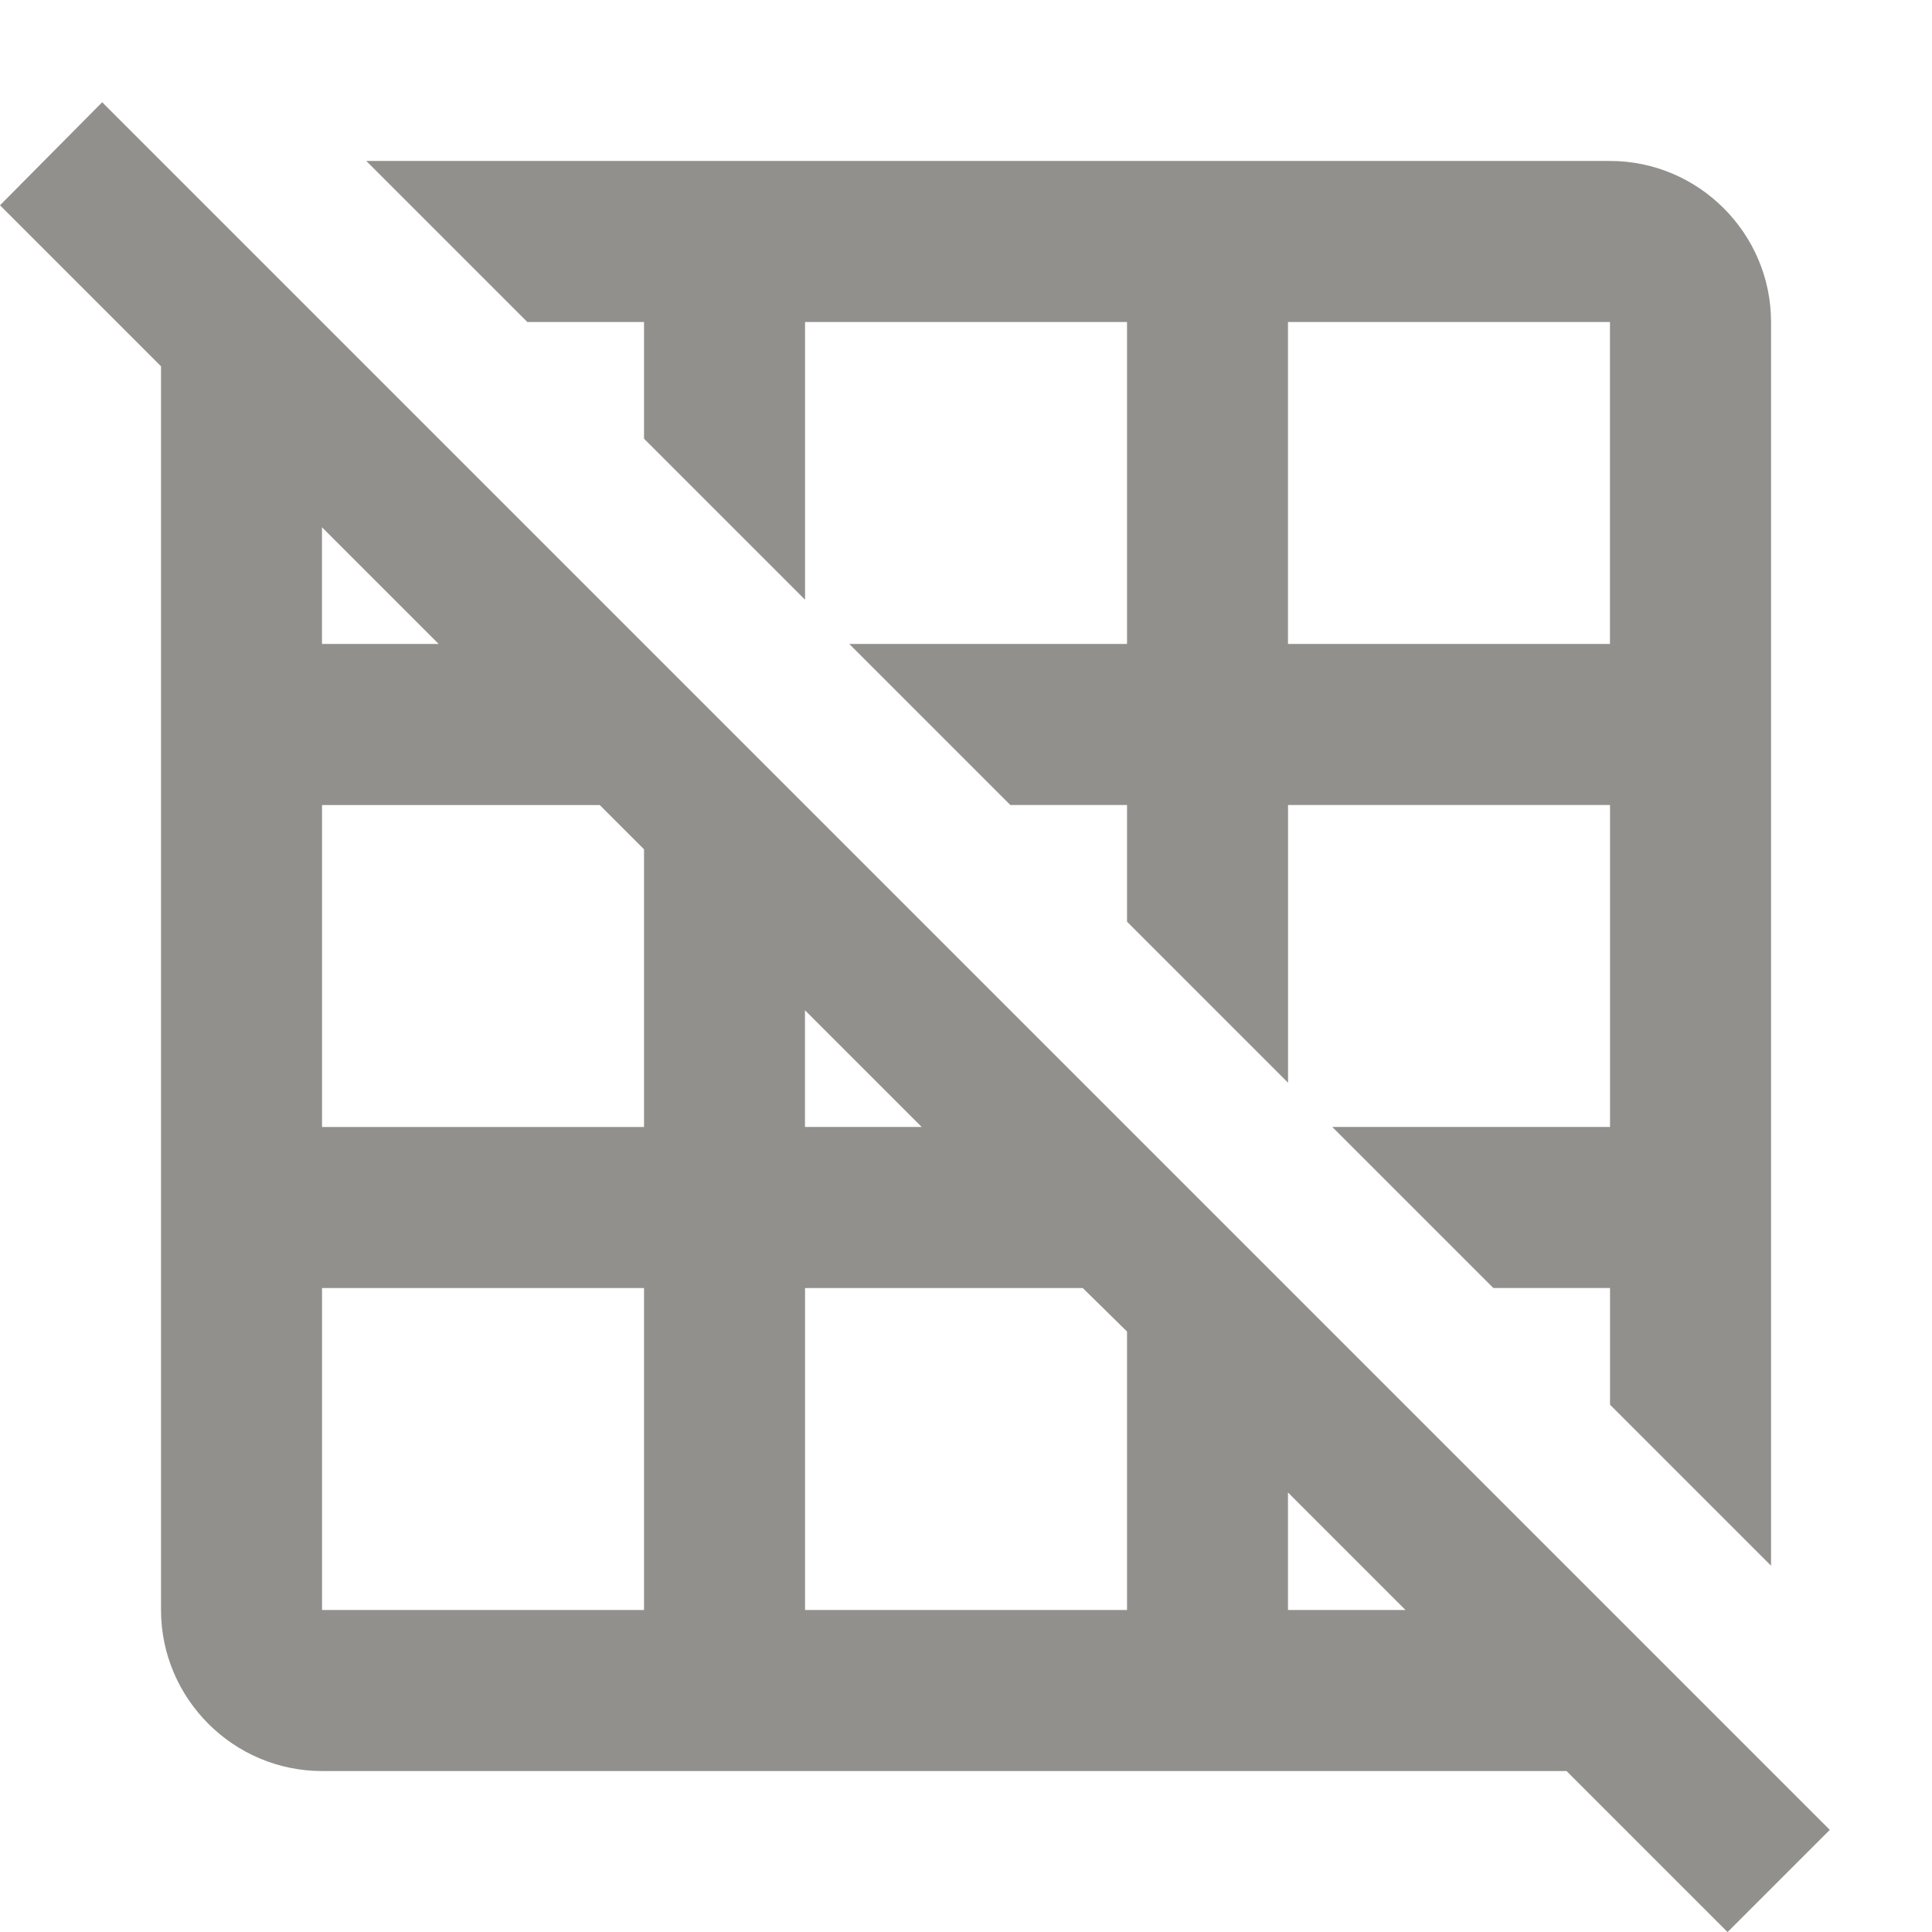 <!-- Generated by IcoMoon.io -->
<svg version="1.1" xmlns="http://www.w3.org/2000/svg" width="32" height="32" viewBox="0 0 32 32">
<title>mt-grid_off</title>
<path fill="#91908d" d="M10.667 5.333v1.933l2.667 2.667v-4.6h5.333v5.333h-4.6l2.667 2.667h1.933v1.933l2.667 2.667v-4.6h5.333v5.333h-4.6l2.667 2.667h1.933v1.933l2.667 2.667v-20.6c0-1.467-1.2-2.667-2.667-2.667h-20.6l2.667 2.667h1.933zM21.333 5.333h5.333v5.333h-5.333v-5.333zM1.693 1.693l-1.693 1.707 2.667 2.667v20.6c0 1.467 1.2 2.667 2.667 2.667h20.613l2.667 2.667 1.693-1.693-28.613-28.613zM13.333 16.733l1.933 1.933h-1.933v-1.933zM5.333 8.733l1.933 1.933h-1.933v-1.933zM10.667 26.667h-5.333v-5.333h5.333v5.333zM10.667 18.667h-5.333v-5.333h4.6l0.733 0.733v4.6zM18.667 26.667h-5.333v-5.333h4.6l0.733 0.72v4.613zM21.333 26.667v-1.947l1.947 1.947h-1.947z"></path>
</svg>
